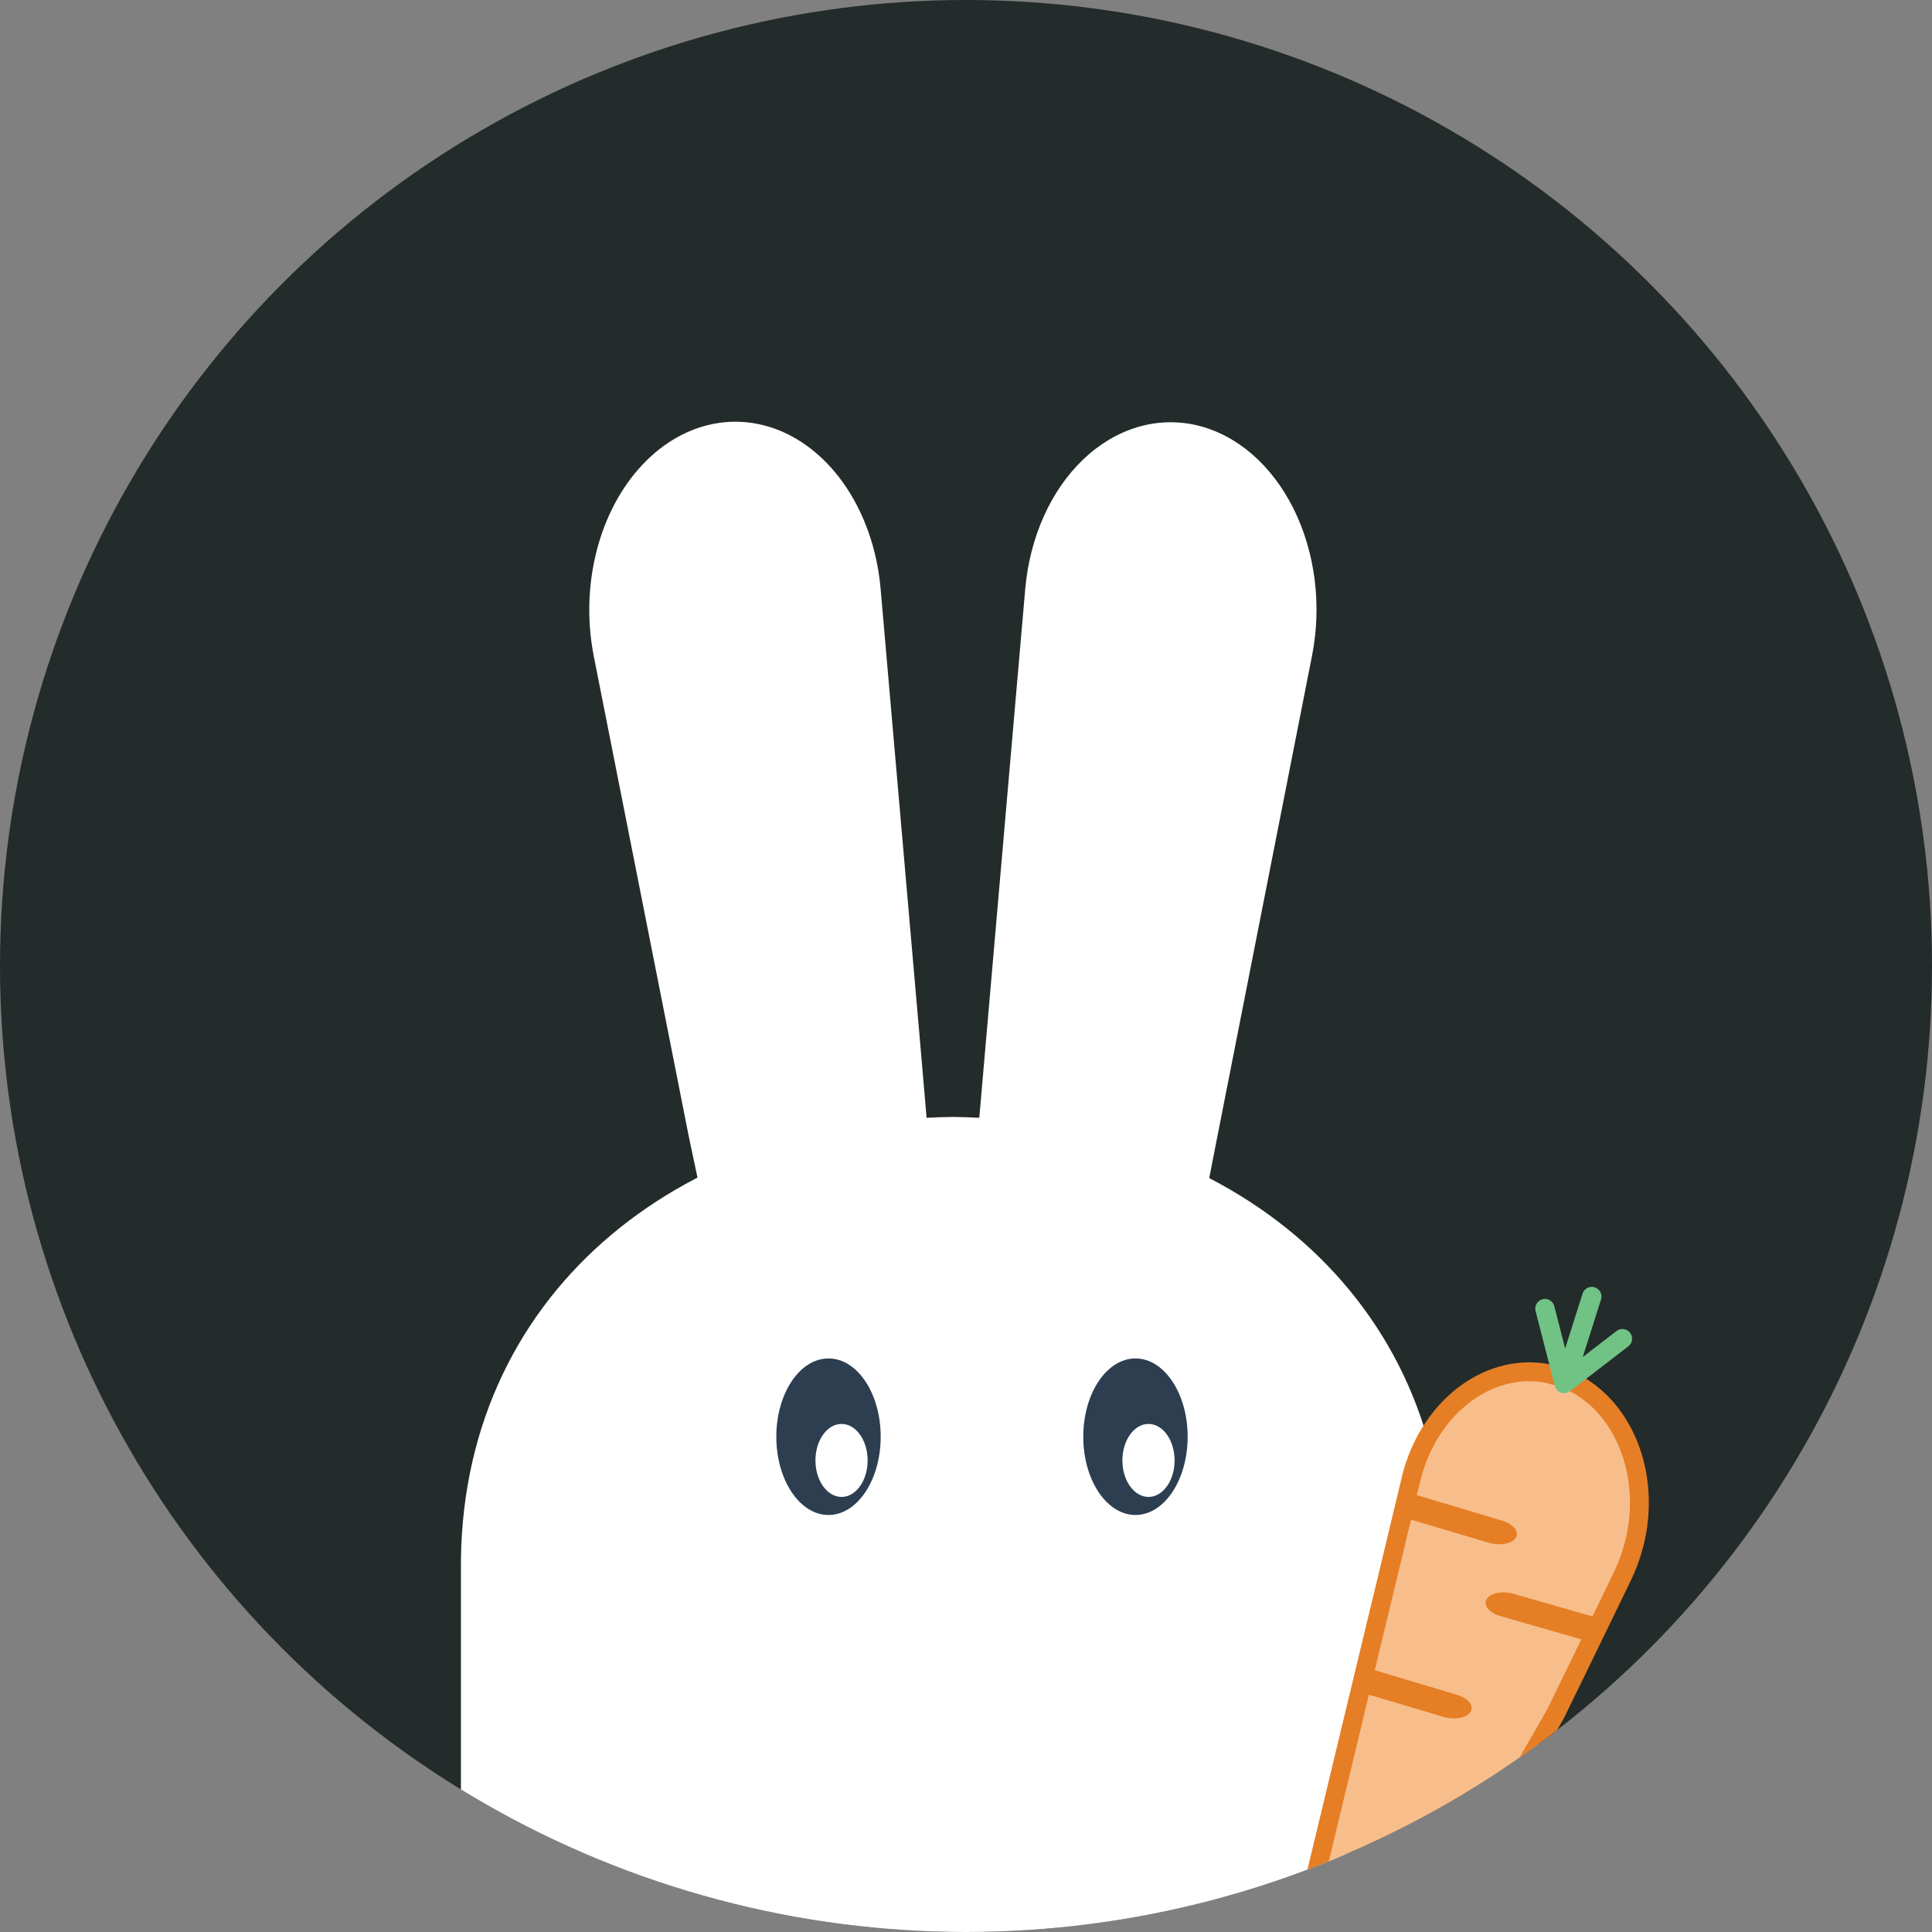 <?xml version="1.0" encoding="UTF-8" standalone="no"?><!-- Generator: Gravit.io --><svg xmlns="http://www.w3.org/2000/svg" xmlns:xlink="http://www.w3.org/1999/xlink" style="isolation:isolate" viewBox="0 0 512 512" width="512pt" height="512pt"><rect x="0" y="0" width="512" height="512" fill="#808080" stroke="none"/><defs><clipPath id="_clipPath_VvBRB9tguSipnVBvznUXs68oOy4QWfMG"><rect width="512" height="512"/></clipPath></defs><g clip-path="url(#_clipPath_VvBRB9tguSipnVBvznUXs68oOy4QWfMG)"><circle vector-effect="non-scaling-stroke" cx="256" cy="256" r="256" fill="rgb(35,43,43)"/><clipPath id="_clipPath_smJLvlD3Bj5YBE2gvqennhIjPVRdvnd0"><circle vector-effect="non-scaling-stroke" cx="256" cy="256" r="256" fill="rgb(35,43,43)"/></clipPath><g clip-path="url(#_clipPath_smJLvlD3Bj5YBE2gvqennhIjPVRdvnd0)"><g><g><path d=" M 317.132 112.693 C 306.571 110.246 295.689 113.519 287.079 121.734 C 278.47 129.953 272.901 142.379 271.699 156.058 L 260.982 279.408 L 259.46 296.964 L 268.587 304.236 L 301.986 331.016 L 314.779 341.215 L 322.732 300.6 L 347.696 173.793 C 350.341 160.457 348.555 146.311 342.762 134.731 C 336.966 123.147 327.687 115.168 317.132 112.693 L 317.132 112.693 Z " fill="rgb(255,255,255)"/><path d=" M 233.392 156.279 C 231.835 137.706 222.348 121.814 208.814 115.097 C 195.277 108.38 179.959 111.971 169.127 124.395 C 158.298 136.82 153.769 155.998 157.396 174.086 L 182.565 301.323 L 195 360 L 245.699 297.941 L 244.177 280.133 L 233.392 156.279 Z " fill="rgb(255,255,255)"/><path d=" M 382.918 475.667 L 382.918 416.552 C 383.767 343.528 325.396 296.868 252.534 296 C 179.673 296.868 121.304 343.528 122.151 416.552 L 122.151 475.207 C 119.039 473.196 143.728 500.701 221 514 C 236.131 516.604 310.127 508.609 327 509 C 327 509 382.918 475.667 382.918 475.667 L 382.918 475.667 Z " fill="rgb(255,255,255)"/><path d=" M 300.908 401.489 C 293.269 401.489 287.079 392.201 287.079 380.746 C 287.079 369.288 293.269 360 300.908 360 C 308.546 360 314.739 369.288 314.739 380.746 C 314.739 392.201 308.546 401.489 300.908 401.489 L 300.908 401.489 Z " fill="rgb(44,62,80)"/><clipPath id="_clipPath_jLMn3RZd4DG7l2DRcHSM8hxXKRzuI76N"><path d=" M 300.908 401.489 C 293.269 401.489 287.079 392.201 287.079 380.746 C 287.079 369.288 293.269 360 300.908 360 C 308.546 360 314.739 369.288 314.739 380.746 C 314.739 392.201 308.546 401.489 300.908 401.489 L 300.908 401.489 Z " fill="rgb(44,62,80)"/></clipPath><g clip-path="url(#_clipPath_jLMn3RZd4DG7l2DRcHSM8hxXKRzuI76N)"><path d=" M 311.278 387.031 C 311.278 392.373 308.184 396.705 304.365 396.705 C 300.546 396.705 297.448 392.373 297.448 387.031 C 297.448 381.689 300.546 377.357 304.365 377.357 C 308.184 377.357 311.278 381.689 311.278 387.031 Z " fill="rgb(255,255,255)"/></g><path d=" M 219.561 401.489 C 211.922 401.489 205.732 392.201 205.732 380.746 C 205.732 369.288 211.922 360 219.561 360 C 227.2 360 233.392 369.288 233.392 380.746 C 233.392 392.201 227.2 401.489 219.561 401.489 L 219.561 401.489 Z " fill="rgb(44,62,80)"/><clipPath id="_clipPath_CTjK8TdezNCxAXQjrRmxpWA8jKsEKefj"><path d=" M 219.561 401.489 C 211.922 401.489 205.732 392.201 205.732 380.746 C 205.732 369.288 211.922 360 219.561 360 C 227.2 360 233.392 369.288 233.392 380.746 C 233.392 392.201 227.2 401.489 219.561 401.489 L 219.561 401.489 Z " fill="rgb(44,62,80)"/></clipPath><g clip-path="url(#_clipPath_CTjK8TdezNCxAXQjrRmxpWA8jKsEKefj)"><path d=" M 229.931 387.031 C 229.931 392.373 226.837 396.705 223.018 396.705 C 219.199 396.705 216.102 392.373 216.102 387.031 C 216.102 381.689 219.199 377.357 223.018 377.357 C 226.837 377.357 229.931 381.689 229.931 387.031 Z " fill="rgb(255,255,255)"/></g></g><g><path d=" M 432.513 411.151 C 431.88 413.27 431.092 415.323 430.154 417.291 L 427.046 423.736 L 418.104 442.145 L 412.101 454.432 L 403.143 470 C 401.402 470.859 347 504 347 504 L 364.24 432.321 L 367.536 418.7 L 372.401 398.393 L 374.084 391.375 C 374.631 389.205 375.353 387.09 376.236 385.064 C 382.524 370.383 395.912 361.771 409.238 363.839 C 410.056 363.967 410.862 364.165 411.653 364.425 C 413.2 364.742 414.702 365.257 416.135 365.966 C 431.03 372.839 438.205 392.63 432.513 411.151 L 432.513 411.151 Z " fill="rgb(247,190,140)" vector-effect="non-scaling-stroke" stroke-width="5" stroke="rgb(229,126,37)" stroke-linejoin="miter" stroke-linecap="square" stroke-miterlimit="3"/><path d=" M 415.16 369.133 L 415.16 369.133 L 415.16 369.133 L 415.16 369.133 C 414.927 369.193 414.689 369.22 414.449 369.213 C 413.306 369.18 412.323 368.395 412.039 367.289 L 406.938 347.424 C 406.586 346.053 407.413 344.656 408.784 344.304 C 410.154 343.952 411.552 344.778 411.904 346.149 L 414.782 357.357 L 419.392 342.824 C 419.82 341.472 421.263 340.722 422.615 341.149 C 423.967 341.577 424.717 343.02 424.289 344.372 L 419.451 359.619 L 428.425 352.708 C 429.548 351.869 431.137 352.087 431.992 353.197 C 432.847 354.307 432.652 355.898 431.554 356.77 L 416.212 368.584 Q 416.563 368.28 415.16 369.133 Z " fill="rgb(113,194,133)"/><path d=" M 401.712 407.522 C 400.881 408.877 398.437 409.548 395.802 409.14 C 395.361 409.073 394.925 408.972 394.508 408.84 L 371.995 402.149 L 373.091 398.884 C 373.456 397.877 373.998 396.91 374.707 396 L 398.104 402.995 C 401.084 403.884 402.694 405.907 401.712 407.522 L 401.712 407.522 Z " fill="rgb(229,126,37)"/><path d=" M 389.717 453.667 C 388.886 455.022 386.442 455.693 383.807 455.285 C 383.366 455.218 382.93 455.117 382.513 454.985 L 360 448.293 L 361.096 445.029 C 361.461 444.022 362.003 443.055 362.712 442.145 L 386.109 449.139 C 389.089 450.029 390.699 452.051 389.717 453.667 L 389.717 453.667 Z " fill="rgb(229,126,37)"/><path d=" M 393.967 423.781 C 394.785 422.417 397.221 421.722 399.86 422.104 C 400.302 422.167 400.738 422.263 401.157 422.391 L 423.736 428.858 L 422.672 432.133 C 422.317 433.144 421.785 434.116 421.085 435.034 L 397.619 428.272 C 394.631 427.412 393 425.406 393.967 423.781 L 393.967 423.781 Z " fill="rgb(229,126,37)"/></g></g></g></g></svg>